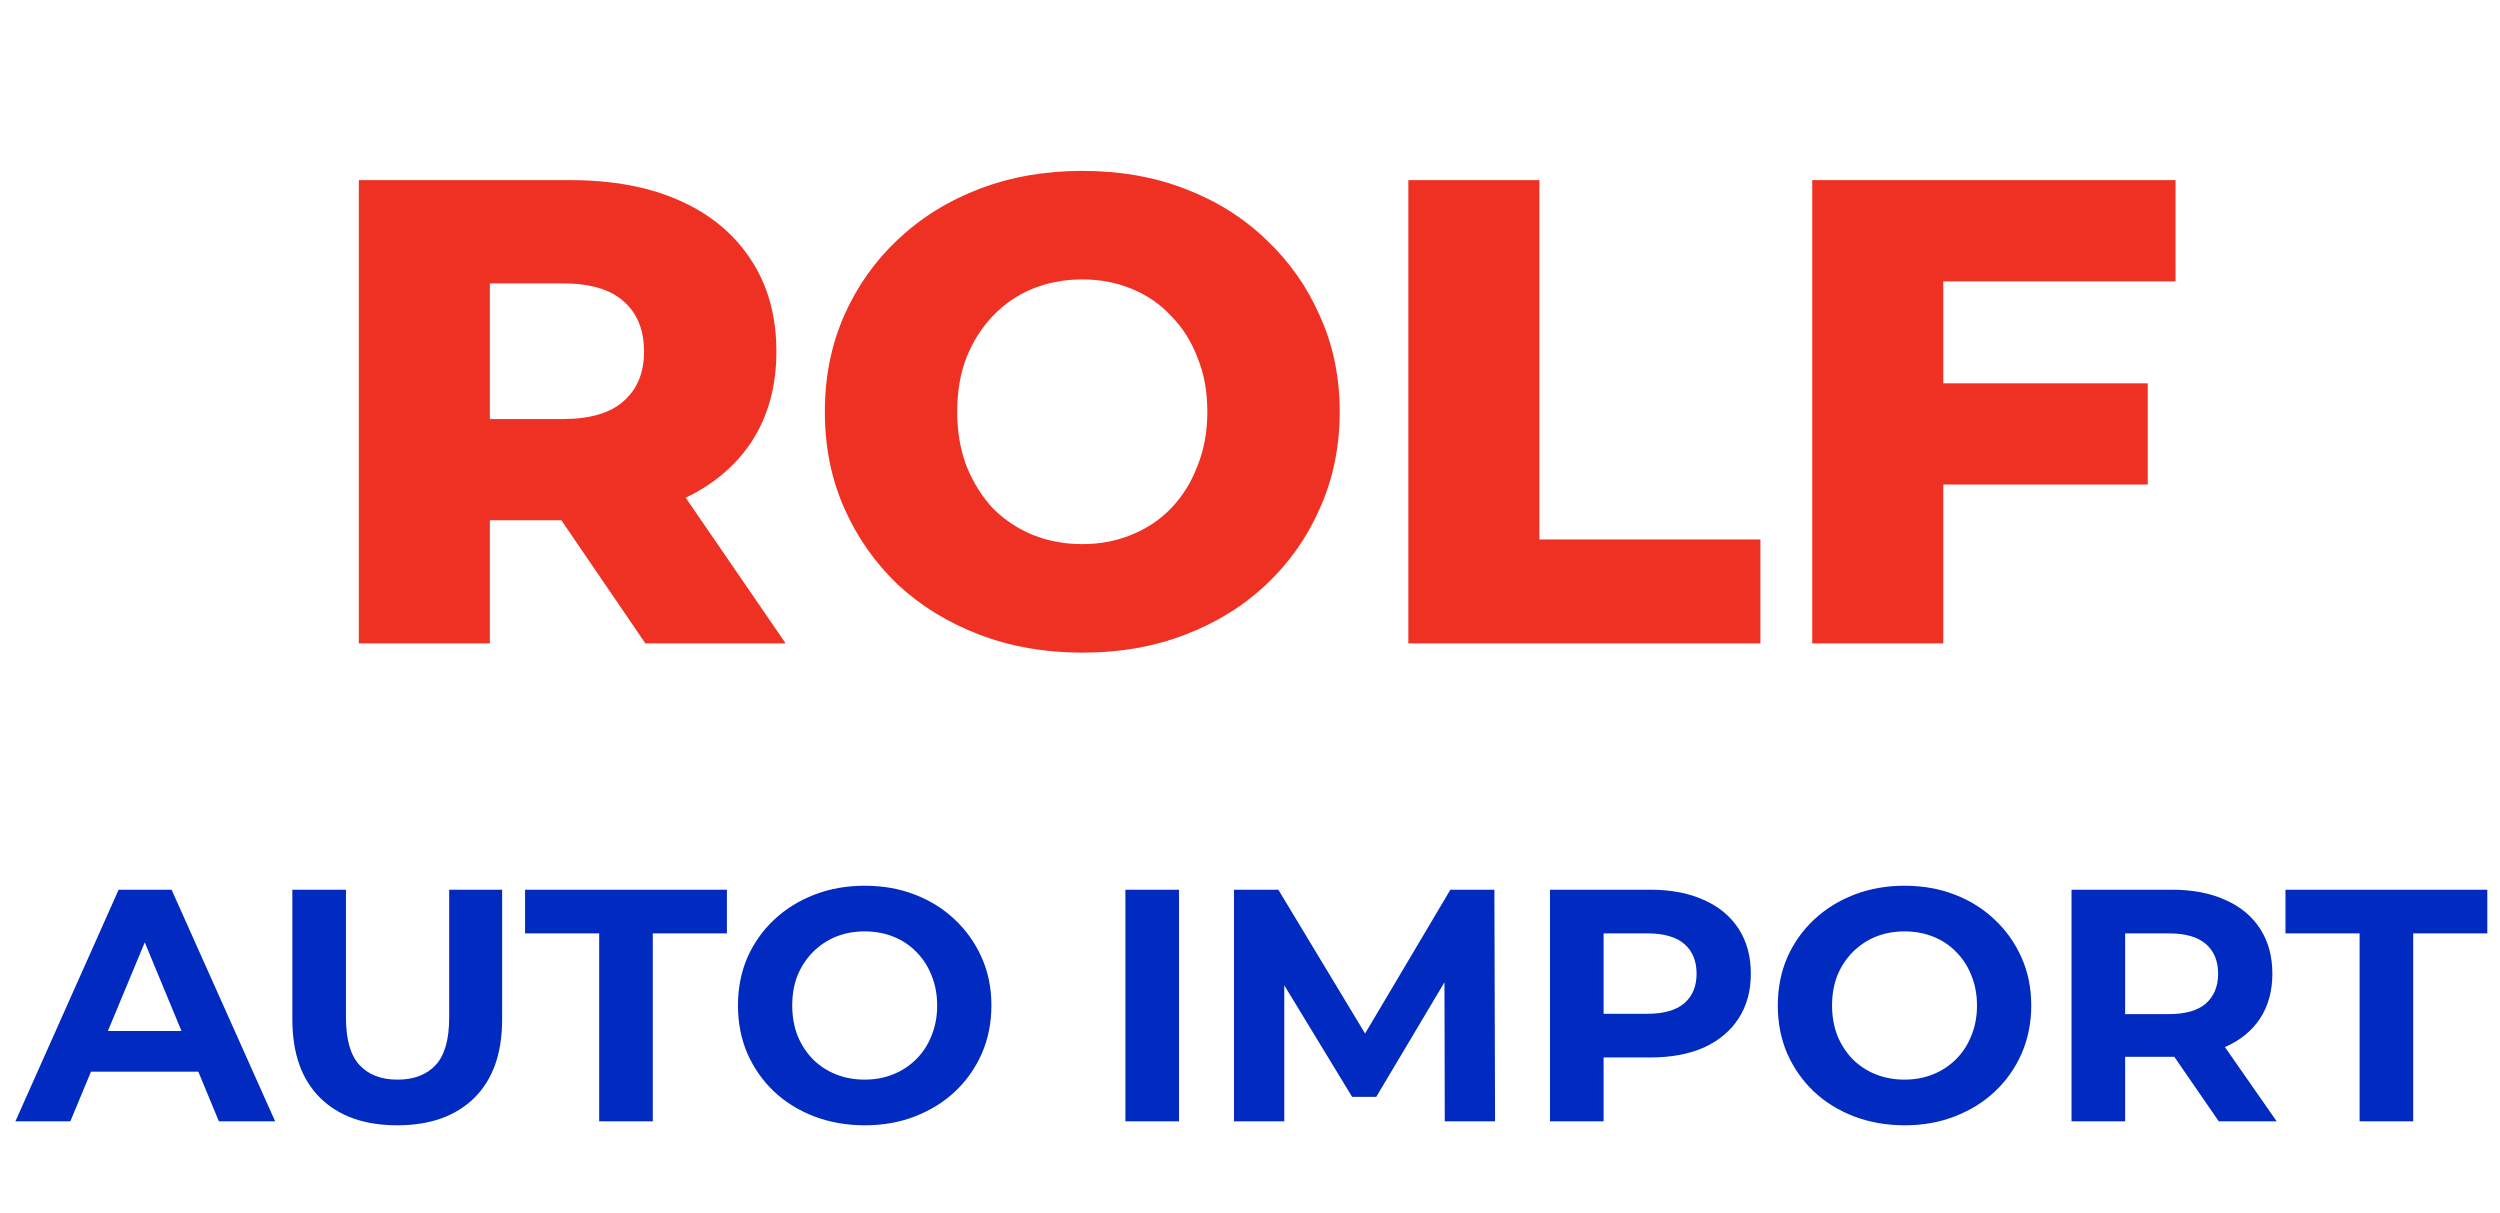 <svg width="136" height="66" viewBox="0 0 136 66" fill="none" xmlns="http://www.w3.org/2000/svg">
<path d="M19.52 35V9.8H31.04C33.344 9.8 35.324 10.172 36.98 10.916C38.66 11.66 39.956 12.74 40.868 14.156C41.78 15.548 42.236 17.204 42.236 19.124C42.236 21.02 41.78 22.664 40.868 24.056C39.956 25.424 38.66 26.48 36.98 27.224C35.324 27.944 33.344 28.304 31.04 28.304H23.48L26.648 25.316V35H19.52ZM35.108 35L28.844 25.82H36.44L42.74 35H35.108ZM26.648 26.072L23.48 22.796H30.608C32.096 22.796 33.2 22.472 33.92 21.824C34.664 21.176 35.036 20.276 35.036 19.124C35.036 17.948 34.664 17.036 33.92 16.388C33.2 15.74 32.096 15.416 30.608 15.416H23.48L26.648 12.14V26.072ZM58.876 35.504C56.86 35.504 55 35.18 53.296 34.532C51.592 33.884 50.104 32.972 48.832 31.796C47.584 30.596 46.612 29.204 45.916 27.62C45.22 26.036 44.872 24.296 44.872 22.4C44.872 20.504 45.22 18.764 45.916 17.18C46.612 15.596 47.584 14.216 48.832 13.04C50.104 11.84 51.592 10.916 53.296 10.268C55 9.62 56.86 9.296 58.876 9.296C60.916 9.296 62.776 9.62 64.456 10.268C66.16 10.916 67.636 11.84 68.884 13.04C70.132 14.216 71.104 15.596 71.8 17.18C72.52 18.764 72.88 20.504 72.88 22.4C72.88 24.296 72.52 26.048 71.8 27.656C71.104 29.24 70.132 30.62 68.884 31.796C67.636 32.972 66.16 33.884 64.456 34.532C62.776 35.18 60.916 35.504 58.876 35.504ZM58.876 29.6C59.836 29.6 60.724 29.432 61.54 29.096C62.38 28.76 63.1 28.28 63.7 27.656C64.324 27.008 64.804 26.24 65.14 25.352C65.5 24.464 65.68 23.48 65.68 22.4C65.68 21.296 65.5 20.312 65.14 19.448C64.804 18.56 64.324 17.804 63.7 17.18C63.1 16.532 62.38 16.04 61.54 15.704C60.724 15.368 59.836 15.2 58.876 15.2C57.916 15.2 57.016 15.368 56.176 15.704C55.36 16.04 54.64 16.532 54.016 17.18C53.416 17.804 52.936 18.56 52.576 19.448C52.24 20.312 52.072 21.296 52.072 22.4C52.072 23.48 52.24 24.464 52.576 25.352C52.936 26.24 53.416 27.008 54.016 27.656C54.64 28.28 55.36 28.76 56.176 29.096C57.016 29.432 57.916 29.6 58.876 29.6ZM76.614 35V9.8H83.742V29.348H95.766V35H76.614ZM105.21 20.852H116.838V26.36H105.21V20.852ZM105.714 35H98.586V9.8H118.35V15.308H105.714V35Z" fill="#EF3124"/>
<path d="M0.838 61L6.454 48.4H9.334L14.968 61H11.908L7.3 49.876H8.452L3.826 61H0.838ZM3.646 58.3L4.42 56.086H10.9L11.692 58.3H3.646ZM21.61 61.216C19.822 61.216 18.424 60.718 17.416 59.722C16.408 58.726 15.904 57.304 15.904 55.456V48.4H18.82V55.348C18.82 56.548 19.066 57.412 19.558 57.94C20.05 58.468 20.74 58.732 21.628 58.732C22.516 58.732 23.206 58.468 23.698 57.94C24.19 57.412 24.436 56.548 24.436 55.348V48.4H27.316V55.456C27.316 57.304 26.812 58.726 25.804 59.722C24.796 60.718 23.398 61.216 21.61 61.216ZM32.596 61V50.776H28.564V48.4H39.544V50.776H35.512V61H32.596ZM47.057 61.216C46.061 61.216 45.137 61.054 44.285 60.73C43.445 60.406 42.713 59.95 42.089 59.362C41.477 58.774 40.997 58.084 40.649 57.292C40.313 56.5 40.145 55.636 40.145 54.7C40.145 53.764 40.313 52.9 40.649 52.108C40.997 51.316 41.483 50.626 42.107 50.038C42.731 49.45 43.463 48.994 44.303 48.67C45.143 48.346 46.055 48.184 47.039 48.184C48.035 48.184 48.947 48.346 49.775 48.67C50.615 48.994 51.341 49.45 51.953 50.038C52.577 50.626 53.063 51.316 53.411 52.108C53.759 52.888 53.933 53.752 53.933 54.7C53.933 55.636 53.759 56.506 53.411 57.31C53.063 58.102 52.577 58.792 51.953 59.38C51.341 59.956 50.615 60.406 49.775 60.73C48.947 61.054 48.041 61.216 47.057 61.216ZM47.039 58.732C47.603 58.732 48.119 58.636 48.587 58.444C49.067 58.252 49.487 57.976 49.847 57.616C50.207 57.256 50.483 56.83 50.675 56.338C50.879 55.846 50.981 55.3 50.981 54.7C50.981 54.1 50.879 53.554 50.675 53.062C50.483 52.57 50.207 52.144 49.847 51.784C49.499 51.424 49.085 51.148 48.605 50.956C48.125 50.764 47.603 50.668 47.039 50.668C46.475 50.668 45.953 50.764 45.473 50.956C45.005 51.148 44.591 51.424 44.231 51.784C43.871 52.144 43.589 52.57 43.385 53.062C43.193 53.554 43.097 54.1 43.097 54.7C43.097 55.288 43.193 55.834 43.385 56.338C43.589 56.83 43.865 57.256 44.213 57.616C44.573 57.976 44.993 58.252 45.473 58.444C45.953 58.636 46.475 58.732 47.039 58.732ZM61.222 61V48.4H64.138V61H61.222ZM67.129 61V48.4H69.541L74.905 57.292H73.627L78.901 48.4H81.295L81.331 61H78.595L78.577 52.594H79.081L74.869 59.668H73.555L69.253 52.594H69.865V61H67.129ZM84.32 61V48.4H89.774C90.902 48.4 91.874 48.586 92.69 48.958C93.506 49.318 94.136 49.84 94.58 50.524C95.024 51.208 95.246 52.024 95.246 52.972C95.246 53.908 95.024 54.718 94.58 55.402C94.136 56.086 93.506 56.614 92.69 56.986C91.874 57.346 90.902 57.526 89.774 57.526H85.94L87.236 56.212V61H84.32ZM87.236 56.536L85.94 55.15H89.612C90.512 55.15 91.184 54.958 91.628 54.574C92.072 54.19 92.294 53.656 92.294 52.972C92.294 52.276 92.072 51.736 91.628 51.352C91.184 50.968 90.512 50.776 89.612 50.776H85.94L87.236 49.39V56.536ZM103.624 61.216C102.628 61.216 101.704 61.054 100.852 60.73C100.012 60.406 99.28 59.95 98.656 59.362C98.044 58.774 97.564 58.084 97.216 57.292C96.88 56.5 96.712 55.636 96.712 54.7C96.712 53.764 96.88 52.9 97.216 52.108C97.564 51.316 98.05 50.626 98.674 50.038C99.298 49.45 100.03 48.994 100.87 48.67C101.71 48.346 102.622 48.184 103.606 48.184C104.602 48.184 105.514 48.346 106.342 48.67C107.182 48.994 107.908 49.45 108.52 50.038C109.144 50.626 109.63 51.316 109.978 52.108C110.326 52.888 110.5 53.752 110.5 54.7C110.5 55.636 110.326 56.506 109.978 57.31C109.63 58.102 109.144 58.792 108.52 59.38C107.908 59.956 107.182 60.406 106.342 60.73C105.514 61.054 104.608 61.216 103.624 61.216ZM103.606 58.732C104.17 58.732 104.686 58.636 105.154 58.444C105.634 58.252 106.054 57.976 106.414 57.616C106.774 57.256 107.05 56.83 107.242 56.338C107.446 55.846 107.548 55.3 107.548 54.7C107.548 54.1 107.446 53.554 107.242 53.062C107.05 52.57 106.774 52.144 106.414 51.784C106.066 51.424 105.652 51.148 105.172 50.956C104.692 50.764 104.17 50.668 103.606 50.668C103.042 50.668 102.52 50.764 102.04 50.956C101.572 51.148 101.158 51.424 100.798 51.784C100.438 52.144 100.156 52.57 99.952 53.062C99.76 53.554 99.664 54.1 99.664 54.7C99.664 55.288 99.76 55.834 99.952 56.338C100.156 56.83 100.432 57.256 100.78 57.616C101.14 57.976 101.56 58.252 102.04 58.444C102.52 58.636 103.042 58.732 103.606 58.732ZM112.691 61V48.4H118.145C119.273 48.4 120.245 48.586 121.061 48.958C121.877 49.318 122.507 49.84 122.951 50.524C123.395 51.208 123.617 52.024 123.617 52.972C123.617 53.908 123.395 54.718 122.951 55.402C122.507 56.074 121.877 56.59 121.061 56.95C120.245 57.31 119.273 57.49 118.145 57.49H114.311L115.607 56.212V61H112.691ZM120.701 61L117.551 56.428H120.665L123.851 61H120.701ZM115.607 56.536L114.311 55.168H117.983C118.883 55.168 119.555 54.976 119.999 54.592C120.443 54.196 120.665 53.656 120.665 52.972C120.665 52.276 120.443 51.736 119.999 51.352C119.555 50.968 118.883 50.776 117.983 50.776H114.311L115.607 49.39V56.536ZM128.362 61V50.776H124.33V48.4H135.31V50.776H131.278V61H128.362Z" fill="#002AC0"/>
</svg>
